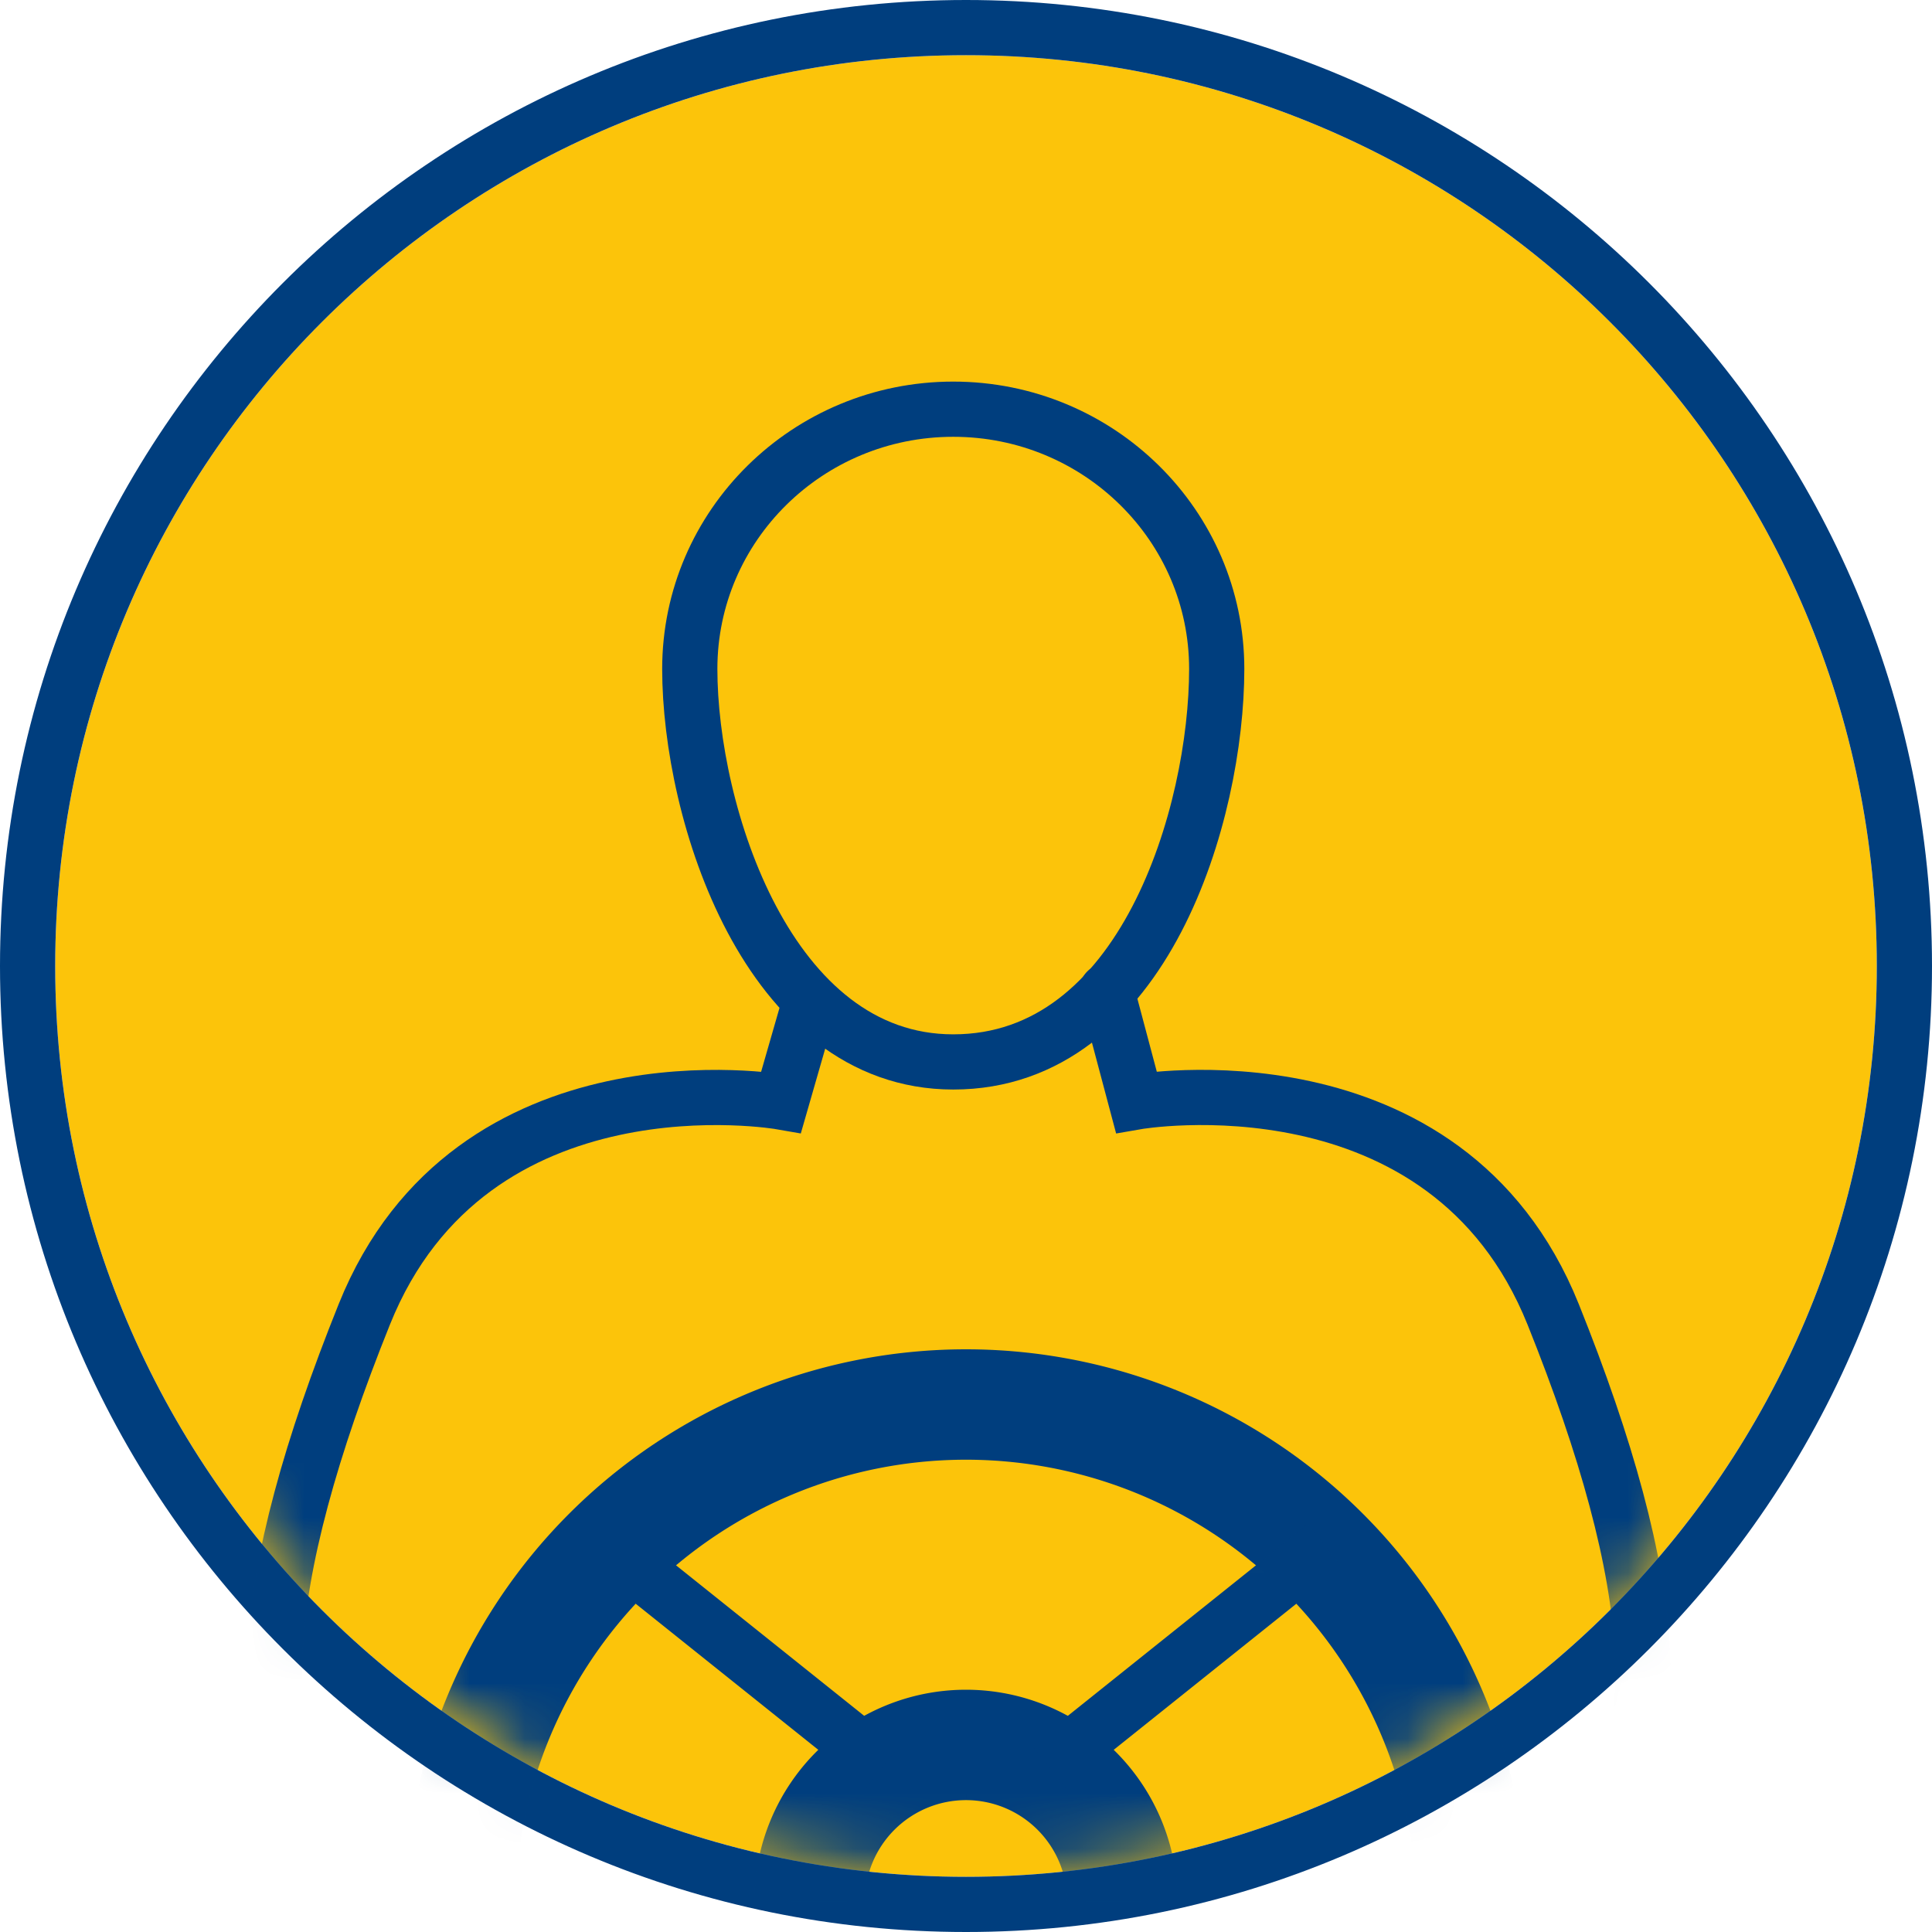 <svg xmlns="http://www.w3.org/2000/svg" xmlns:xlink="http://www.w3.org/1999/xlink" width="35" height="35" viewBox="0 0 35 35">
    <defs>
        <path id="a" d="M16.5 33C25.613 33 33 25.613 33 16.5S25.613 0 16.5 0 0 7.387 0 16.5 7.387 33 16.5 33z"/>
        <path id="b" d="M16.5 33C25.613 33 33 25.613 33 16.5S25.613 0 16.5 0 0 7.387 0 16.5 7.387 33 16.5 33z"/>
    </defs>
    <g fill="none" fill-rule="evenodd" transform="translate(1 1)">
        <use fill="#FCC40A" transform="matrix(1 0 0 -1 0 33)" xlink:href="#a"/>
        <mask id="c" fill="#fff">
            <use xlink:href="#b"/>
        </mask>
        <path stroke="#003E7E" d="M16.5 33.5c-9.389 0-17-7.611-17-17s7.611-17 17-17 17 7.611 17 17-7.611 17-17 17z"/>
        <path stroke="#003E7E" d="M21.042 11.118c0 2.598-1.304 7.12-4.773 7.12-3.367 0-4.773-4.522-4.773-7.12s2.137-4.705 4.773-4.705c2.636 0 4.773 2.107 4.773 4.705z" mask="url(#c)"/>
        <path stroke="#003E7E" stroke-linecap="round" d="M19.05 16.952l.535 2.011s5.612-.98 7.552 3.848c1.937 4.827 2.282 8.223.28 9.781M13.654 17.216l-.503 1.748S7.54 17.982 5.6 22.81c-1.94 4.828-2.284 8.224-.281 9.783" mask="url(#c)"/>
        <path stroke="#003E7E" stroke-width="2" d="M25.667 33.611a9.167 9.167 0 0 0-18.334 0M19.333 33.444a2.833 2.833 0 0 0-5.666 0" mask="url(#c)"/>
        <path stroke="#003E7E" d="M10 27l5 4" mask="url(#c)"/>
        <path stroke="#003E7E" d="M18 27l5 4" mask="url(#c)" transform="matrix(1 0 0 -1 0 58)"/>
    </g>
</svg>
